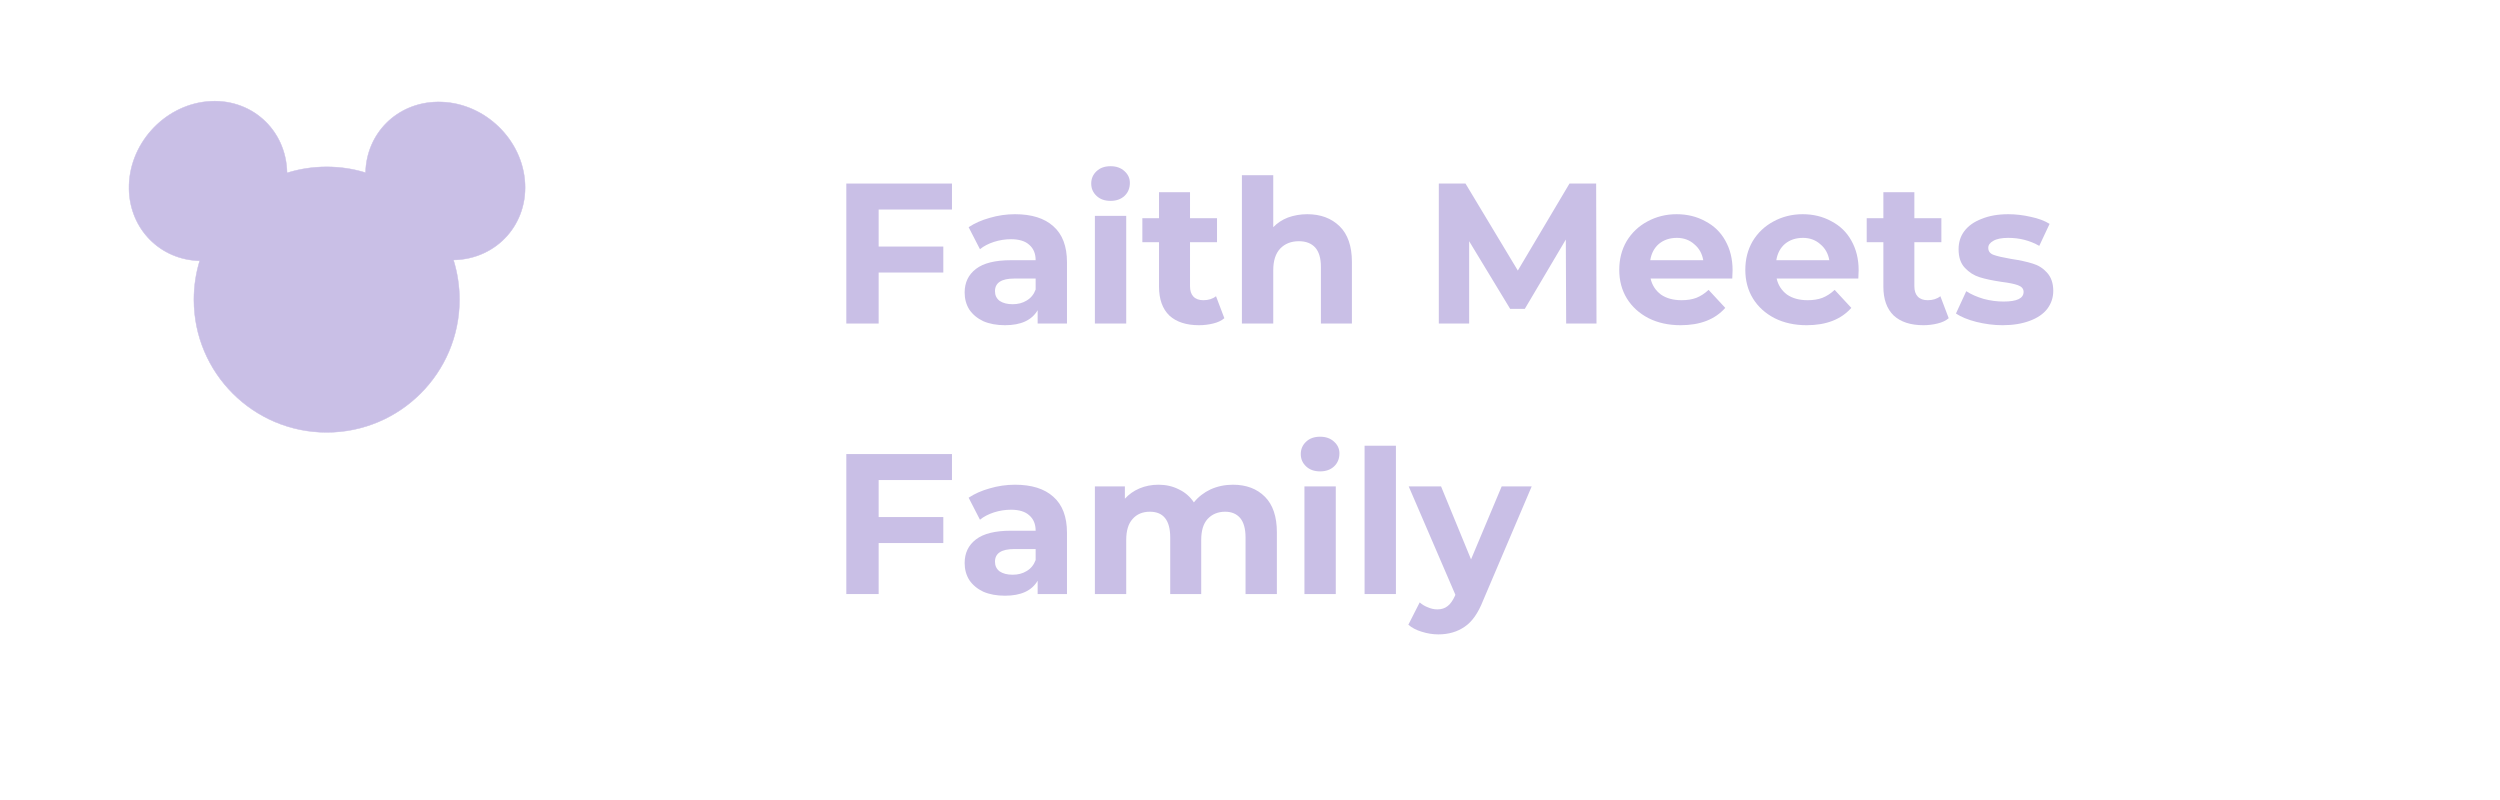 <svg xmlns="http://www.w3.org/2000/svg" xmlns:xlink="http://www.w3.org/1999/xlink" width="125" zoomAndPan="magnify"
     viewBox="0 0 112.5 37.5" height="40" preserveAspectRatio="xMidYMid meet" version="1.0">
    <defs>
        <g/>
    </defs>
    <g fill="#c9bfe6" fill-opacity="1">
        <g transform="translate(36.546, 15.166)">
            <g>
                <path d="M 2.297 -5.344 L 2.297 -3.609 L 5.328 -3.609 L 5.328 -2.391 L 2.297 -2.391 L 2.297 0 L 0.781 0 L 0.781 -6.562 L 5.734 -6.562 L 5.734 -5.344 Z M 2.297 -5.344 "/>
            </g>
        </g>
    </g>
    <g fill="#c9bfe6" fill-opacity="1">
        <g transform="translate(42.53, 15.166)">
            <g>
                <path d="M 2.703 -5.125 C 3.484 -5.125 4.082 -4.938 4.5 -4.562 C 4.926 -4.188 5.141 -3.625 5.141 -2.875 L 5.141 0 L 3.766 0 L 3.766 -0.625 C 3.492 -0.156 2.984 0.078 2.234 0.078 C 1.848 0.078 1.508 0.016 1.219 -0.109 C 0.938 -0.242 0.719 -0.426 0.562 -0.656 C 0.414 -0.895 0.344 -1.16 0.344 -1.453 C 0.344 -1.922 0.52 -2.289 0.875 -2.562 C 1.227 -2.832 1.773 -2.969 2.516 -2.969 L 3.672 -2.969 C 3.672 -3.281 3.57 -3.52 3.375 -3.688 C 3.188 -3.863 2.898 -3.953 2.516 -3.953 C 2.242 -3.953 1.977 -3.91 1.719 -3.828 C 1.457 -3.742 1.238 -3.629 1.062 -3.484 L 0.531 -4.516 C 0.812 -4.703 1.141 -4.848 1.516 -4.953 C 1.898 -5.066 2.297 -5.125 2.703 -5.125 Z M 2.594 -0.906 C 2.844 -0.906 3.062 -0.961 3.25 -1.078 C 3.445 -1.191 3.586 -1.363 3.672 -1.594 L 3.672 -2.109 L 2.672 -2.109 C 2.066 -2.109 1.766 -1.91 1.766 -1.516 C 1.766 -1.328 1.836 -1.176 1.984 -1.062 C 2.141 -0.957 2.344 -0.906 2.594 -0.906 Z M 2.594 -0.906 "/>
            </g>
        </g>
    </g>
    <g fill="#c9bfe6" fill-opacity="1">
        <g transform="translate(48.307, 15.166)">
            <g>
                <path d="M 0.672 -5.047 L 2.141 -5.047 L 2.141 0 L 0.672 0 Z M 1.406 -5.75 C 1.133 -5.75 0.914 -5.828 0.75 -5.984 C 0.582 -6.141 0.5 -6.332 0.5 -6.562 C 0.5 -6.789 0.582 -6.984 0.75 -7.141 C 0.914 -7.297 1.133 -7.375 1.406 -7.375 C 1.676 -7.375 1.895 -7.297 2.062 -7.141 C 2.227 -6.992 2.312 -6.812 2.312 -6.594 C 2.312 -6.344 2.227 -6.141 2.062 -5.984 C 1.895 -5.828 1.676 -5.75 1.406 -5.75 Z M 1.406 -5.75 "/>
            </g>
        </g>
    </g>
    <g fill="#c9bfe6" fill-opacity="1">
        <g transform="translate(51.126, 15.166)">
            <g>
                <path d="M 3.922 -0.25 C 3.785 -0.133 3.609 -0.051 3.391 0 C 3.18 0.051 2.961 0.078 2.734 0.078 C 2.141 0.078 1.676 -0.07 1.344 -0.375 C 1.02 -0.688 0.859 -1.141 0.859 -1.734 L 0.859 -3.812 L 0.078 -3.812 L 0.078 -4.938 L 0.859 -4.938 L 0.859 -6.156 L 2.312 -6.156 L 2.312 -4.938 L 3.578 -4.938 L 3.578 -3.812 L 2.312 -3.812 L 2.312 -1.75 C 2.312 -1.539 2.363 -1.379 2.469 -1.266 C 2.582 -1.148 2.738 -1.094 2.938 -1.094 C 3.176 -1.094 3.375 -1.156 3.531 -1.281 Z M 3.922 -0.25 "/>
            </g>
        </g>
    </g>
    <g fill="#c9bfe6" fill-opacity="1">
        <g transform="translate(55.199, 15.166)">
            <g>
                <path d="M 3.734 -5.125 C 4.359 -5.125 4.863 -4.938 5.25 -4.562 C 5.633 -4.188 5.828 -3.629 5.828 -2.891 L 5.828 0 L 4.375 0 L 4.375 -2.656 C 4.375 -3.062 4.285 -3.363 4.109 -3.562 C 3.93 -3.758 3.676 -3.859 3.344 -3.859 C 2.977 -3.859 2.688 -3.742 2.469 -3.516 C 2.25 -3.285 2.141 -2.945 2.141 -2.5 L 2.141 0 L 0.672 0 L 0.672 -6.953 L 2.141 -6.953 L 2.141 -4.516 C 2.328 -4.711 2.555 -4.863 2.828 -4.969 C 3.109 -5.07 3.41 -5.125 3.734 -5.125 Z M 3.734 -5.125 "/>
            </g>
        </g>
    </g>
    <g fill="#c9bfe6" fill-opacity="1">
        <g transform="translate(61.67, 15.166)">
            <g/>
        </g>
    </g>
    <g fill="#c9bfe6" fill-opacity="1">
        <g transform="translate(64.32, 15.166)">
            <g>
                <path d="M 6.75 0 L 6.734 -3.938 L 4.812 -0.688 L 4.125 -0.688 L 2.203 -3.859 L 2.203 0 L 0.781 0 L 0.781 -6.562 L 2.031 -6.562 L 4.484 -2.484 L 6.906 -6.562 L 8.156 -6.562 L 8.172 0 Z M 6.75 0 "/>
            </g>
        </g>
    </g>
    <g fill="#c9bfe6" fill-opacity="1">
        <g transform="translate(73.262, 15.166)">
            <g>
                <path d="M 5.609 -2.5 C 5.609 -2.477 5.602 -2.348 5.594 -2.109 L 1.766 -2.109 C 1.836 -1.797 2 -1.547 2.25 -1.359 C 2.508 -1.18 2.832 -1.094 3.219 -1.094 C 3.477 -1.094 3.707 -1.129 3.906 -1.203 C 4.113 -1.285 4.305 -1.41 4.484 -1.578 L 5.266 -0.734 C 4.785 -0.191 4.086 0.078 3.172 0.078 C 2.609 0.078 2.109 -0.031 1.672 -0.25 C 1.234 -0.477 0.895 -0.785 0.656 -1.172 C 0.414 -1.566 0.297 -2.016 0.297 -2.516 C 0.297 -3.016 0.41 -3.461 0.641 -3.859 C 0.879 -4.254 1.203 -4.562 1.609 -4.781 C 2.023 -5.008 2.484 -5.125 2.984 -5.125 C 3.484 -5.125 3.93 -5.016 4.328 -4.797 C 4.734 -4.586 5.047 -4.285 5.266 -3.891 C 5.492 -3.492 5.609 -3.031 5.609 -2.5 Z M 3 -4.016 C 2.664 -4.016 2.383 -3.922 2.156 -3.734 C 1.938 -3.547 1.801 -3.289 1.75 -2.969 L 4.234 -2.969 C 4.18 -3.281 4.039 -3.531 3.812 -3.719 C 3.594 -3.914 3.32 -4.016 3 -4.016 Z M 3 -4.016 "/>
            </g>
        </g>
    </g>
    <g fill="#c9bfe6" fill-opacity="1">
        <g transform="translate(79.171, 15.166)">
            <g>
                <path d="M 5.609 -2.5 C 5.609 -2.477 5.602 -2.348 5.594 -2.109 L 1.766 -2.109 C 1.836 -1.797 2 -1.547 2.25 -1.359 C 2.508 -1.18 2.832 -1.094 3.219 -1.094 C 3.477 -1.094 3.707 -1.129 3.906 -1.203 C 4.113 -1.285 4.305 -1.41 4.484 -1.578 L 5.266 -0.734 C 4.785 -0.191 4.086 0.078 3.172 0.078 C 2.609 0.078 2.109 -0.031 1.672 -0.25 C 1.234 -0.477 0.895 -0.785 0.656 -1.172 C 0.414 -1.566 0.297 -2.016 0.297 -2.516 C 0.297 -3.016 0.41 -3.461 0.641 -3.859 C 0.879 -4.254 1.203 -4.562 1.609 -4.781 C 2.023 -5.008 2.484 -5.125 2.984 -5.125 C 3.484 -5.125 3.93 -5.016 4.328 -4.797 C 4.734 -4.586 5.047 -4.285 5.266 -3.891 C 5.492 -3.492 5.609 -3.031 5.609 -2.5 Z M 3 -4.016 C 2.664 -4.016 2.383 -3.922 2.156 -3.734 C 1.938 -3.547 1.801 -3.289 1.75 -2.969 L 4.234 -2.969 C 4.18 -3.281 4.039 -3.531 3.812 -3.719 C 3.594 -3.914 3.32 -4.016 3 -4.016 Z M 3 -4.016 "/>
            </g>
        </g>
    </g>
    <g fill="#c9bfe6" fill-opacity="1">
        <g transform="translate(85.08, 15.166)">
            <g>
                <path d="M 3.922 -0.25 C 3.785 -0.133 3.609 -0.051 3.391 0 C 3.18 0.051 2.961 0.078 2.734 0.078 C 2.141 0.078 1.676 -0.07 1.344 -0.375 C 1.02 -0.688 0.859 -1.141 0.859 -1.734 L 0.859 -3.812 L 0.078 -3.812 L 0.078 -4.938 L 0.859 -4.938 L 0.859 -6.156 L 2.312 -6.156 L 2.312 -4.938 L 3.578 -4.938 L 3.578 -3.812 L 2.312 -3.812 L 2.312 -1.75 C 2.312 -1.539 2.363 -1.379 2.469 -1.266 C 2.582 -1.148 2.738 -1.094 2.938 -1.094 C 3.176 -1.094 3.375 -1.156 3.531 -1.281 Z M 3.922 -0.25 "/>
            </g>
        </g>
    </g>
    <g fill="#c9bfe6" fill-opacity="1">
        <g transform="translate(89.153, 15.166)">
            <g>
                <path d="M 2.375 0.078 C 1.957 0.078 1.547 0.023 1.141 -0.078 C 0.742 -0.18 0.426 -0.312 0.188 -0.469 L 0.672 -1.516 C 0.898 -1.367 1.172 -1.25 1.484 -1.156 C 1.805 -1.07 2.117 -1.031 2.422 -1.031 C 3.047 -1.031 3.359 -1.18 3.359 -1.484 C 3.359 -1.629 3.27 -1.734 3.094 -1.797 C 2.926 -1.859 2.672 -1.91 2.328 -1.953 C 1.91 -2.016 1.566 -2.086 1.297 -2.172 C 1.035 -2.254 0.805 -2.398 0.609 -2.609 C 0.41 -2.816 0.312 -3.109 0.312 -3.484 C 0.312 -3.805 0.398 -4.086 0.578 -4.328 C 0.766 -4.578 1.035 -4.77 1.391 -4.906 C 1.742 -5.051 2.16 -5.125 2.641 -5.125 C 2.992 -5.125 3.348 -5.082 3.703 -5 C 4.055 -4.926 4.348 -4.816 4.578 -4.672 L 4.094 -3.641 C 3.656 -3.891 3.172 -4.016 2.641 -4.016 C 2.328 -4.016 2.094 -3.969 1.938 -3.875 C 1.781 -3.789 1.703 -3.68 1.703 -3.547 C 1.703 -3.391 1.785 -3.281 1.953 -3.219 C 2.129 -3.156 2.398 -3.094 2.766 -3.031 C 3.18 -2.969 3.52 -2.895 3.781 -2.812 C 4.039 -2.738 4.266 -2.598 4.453 -2.391 C 4.648 -2.18 4.75 -1.895 4.75 -1.531 C 4.75 -1.219 4.656 -0.938 4.469 -0.688 C 4.281 -0.445 4.004 -0.258 3.641 -0.125 C 3.285 0.008 2.863 0.078 2.375 0.078 Z M 2.375 0.078 "/>
            </g>
        </g>
    </g>
    <g fill="#c9bfe6" fill-opacity="1">
        <g transform="translate(94.128, 15.166)">
            <g/>
        </g>
    </g>
    <g fill="#c9bfe6" fill-opacity="1">
        <g transform="translate(36.546, 27.846)">
            <g>
                <path d="M 2.297 -5.344 L 2.297 -3.609 L 5.328 -3.609 L 5.328 -2.391 L 2.297 -2.391 L 2.297 0 L 0.781 0 L 0.781 -6.562 L 5.734 -6.562 L 5.734 -5.344 Z M 2.297 -5.344 "/>
            </g>
        </g>
    </g>
    <g fill="#c9bfe6" fill-opacity="1">
        <g transform="translate(42.53, 27.846)">
            <g>
                <path d="M 2.703 -5.125 C 3.484 -5.125 4.082 -4.938 4.5 -4.562 C 4.926 -4.188 5.141 -3.625 5.141 -2.875 L 5.141 0 L 3.766 0 L 3.766 -0.625 C 3.492 -0.156 2.984 0.078 2.234 0.078 C 1.848 0.078 1.508 0.016 1.219 -0.109 C 0.938 -0.242 0.719 -0.426 0.562 -0.656 C 0.414 -0.895 0.344 -1.16 0.344 -1.453 C 0.344 -1.922 0.52 -2.289 0.875 -2.562 C 1.227 -2.832 1.773 -2.969 2.516 -2.969 L 3.672 -2.969 C 3.672 -3.281 3.57 -3.52 3.375 -3.688 C 3.188 -3.863 2.898 -3.953 2.516 -3.953 C 2.242 -3.953 1.977 -3.91 1.719 -3.828 C 1.457 -3.742 1.238 -3.629 1.062 -3.484 L 0.531 -4.516 C 0.812 -4.703 1.141 -4.848 1.516 -4.953 C 1.898 -5.066 2.297 -5.125 2.703 -5.125 Z M 2.594 -0.906 C 2.844 -0.906 3.062 -0.961 3.25 -1.078 C 3.445 -1.191 3.586 -1.363 3.672 -1.594 L 3.672 -2.109 L 2.672 -2.109 C 2.066 -2.109 1.766 -1.91 1.766 -1.516 C 1.766 -1.328 1.836 -1.176 1.984 -1.062 C 2.141 -0.957 2.344 -0.906 2.594 -0.906 Z M 2.594 -0.906 "/>
            </g>
        </g>
    </g>
    <g fill="#c9bfe6" fill-opacity="1">
        <g transform="translate(48.307, 27.846)">
            <g>
                <path d="M 7.141 -5.125 C 7.766 -5.125 8.266 -4.938 8.641 -4.562 C 9.016 -4.188 9.203 -3.629 9.203 -2.891 L 9.203 0 L 7.734 0 L 7.734 -2.656 C 7.734 -3.062 7.648 -3.363 7.484 -3.562 C 7.316 -3.758 7.082 -3.859 6.781 -3.859 C 6.438 -3.859 6.16 -3.742 5.953 -3.516 C 5.754 -3.297 5.656 -2.969 5.656 -2.531 L 5.656 0 L 4.203 0 L 4.203 -2.656 C 4.203 -3.457 3.883 -3.859 3.25 -3.859 C 2.906 -3.859 2.633 -3.742 2.438 -3.516 C 2.238 -3.297 2.141 -2.969 2.141 -2.531 L 2.141 0 L 0.672 0 L 0.672 -5.047 L 2.078 -5.047 L 2.078 -4.469 C 2.266 -4.676 2.492 -4.836 2.766 -4.953 C 3.035 -5.066 3.332 -5.125 3.656 -5.125 C 4.008 -5.125 4.328 -5.051 4.609 -4.906 C 4.898 -4.77 5.133 -4.566 5.312 -4.297 C 5.52 -4.555 5.781 -4.758 6.094 -4.906 C 6.414 -5.051 6.766 -5.125 7.141 -5.125 Z M 7.141 -5.125 "/>
            </g>
        </g>
    </g>
    <g fill="#c9bfe6" fill-opacity="1">
        <g transform="translate(58.13, 27.846)">
            <g>
                <path d="M 0.672 -5.047 L 2.141 -5.047 L 2.141 0 L 0.672 0 Z M 1.406 -5.75 C 1.133 -5.75 0.914 -5.828 0.75 -5.984 C 0.582 -6.141 0.5 -6.332 0.5 -6.562 C 0.5 -6.789 0.582 -6.984 0.75 -7.141 C 0.914 -7.297 1.133 -7.375 1.406 -7.375 C 1.676 -7.375 1.895 -7.297 2.062 -7.141 C 2.227 -6.992 2.312 -6.812 2.312 -6.594 C 2.312 -6.344 2.227 -6.141 2.062 -5.984 C 1.895 -5.828 1.676 -5.75 1.406 -5.75 Z M 1.406 -5.75 "/>
            </g>
        </g>
    </g>
    <g fill="#c9bfe6" fill-opacity="1">
        <g transform="translate(60.949, 27.846)">
            <g>
                <path d="M 0.672 -6.953 L 2.141 -6.953 L 2.141 0 L 0.672 0 Z M 0.672 -6.953 "/>
            </g>
        </g>
    </g>
    <g fill="#c9bfe6" fill-opacity="1">
        <g transform="translate(63.767, 27.846)">
            <g>
                <path d="M 5.688 -5.047 L 3.406 0.312 C 3.176 0.895 2.891 1.301 2.547 1.531 C 2.203 1.77 1.789 1.891 1.312 1.891 C 1.051 1.891 0.789 1.848 0.531 1.766 C 0.281 1.691 0.07 1.582 -0.094 1.438 L 0.438 0.391 C 0.551 0.492 0.68 0.57 0.828 0.625 C 0.973 0.688 1.117 0.719 1.266 0.719 C 1.461 0.719 1.625 0.664 1.75 0.562 C 1.875 0.469 1.988 0.305 2.094 0.078 L 2.109 0.031 L -0.078 -5.047 L 1.438 -5.047 L 2.844 -1.625 L 4.281 -5.047 Z M 5.688 -5.047 "/>
            </g>
        </g>
    </g>
    <path stroke-linecap="butt" transform="matrix(0.001, 0, 0, 0.001, 0.493, 0)"
          fill-opacity="1" fill="#c9bfe6" fill-rule="evenodd" stroke-linejoin="miter"
          d="M 12475.834 7821.666 C 13111.806 7821.666 13724.028 7916.666 14299.306 8093.472 C 14338.889 6254.166 15766.528 4808.055 17671.806 4779.027 C 19724.862 4747.361 21556.251 6378.194 21759.445 8423.333 C 21962.639 10465.833 20466.389 12149.444 18418.612 12186.389 C 18600.695 12774.861 18700.973 13397.639 18700.973 14044.166 C 18700.973 17482.639 15914.306 20266.667 12475.834 20266.667 C 9040 20266.667 6253.333 17482.639 6253.333 14044.166 C 6253.333 13410.833 6348.333 12798.611 6525.139 12223.333 C 4688.472 12181.111 3242.361 10753.472 3210.695 8850.833 C 3179.028 6795.138 4809.861 4963.749 6857.639 4760.555 C 8897.5 4557.361 10581.111 6053.611 10618.056 8104.027 C 11206.528 7919.305 11829.306 7821.666 12475.834 7821.666 Z M 12475.834 7821.666 "
          stroke="#c9bfe6" stroke-width="20" stroke-opacity="1" stroke-miterlimit="22.926"/>
</svg>

